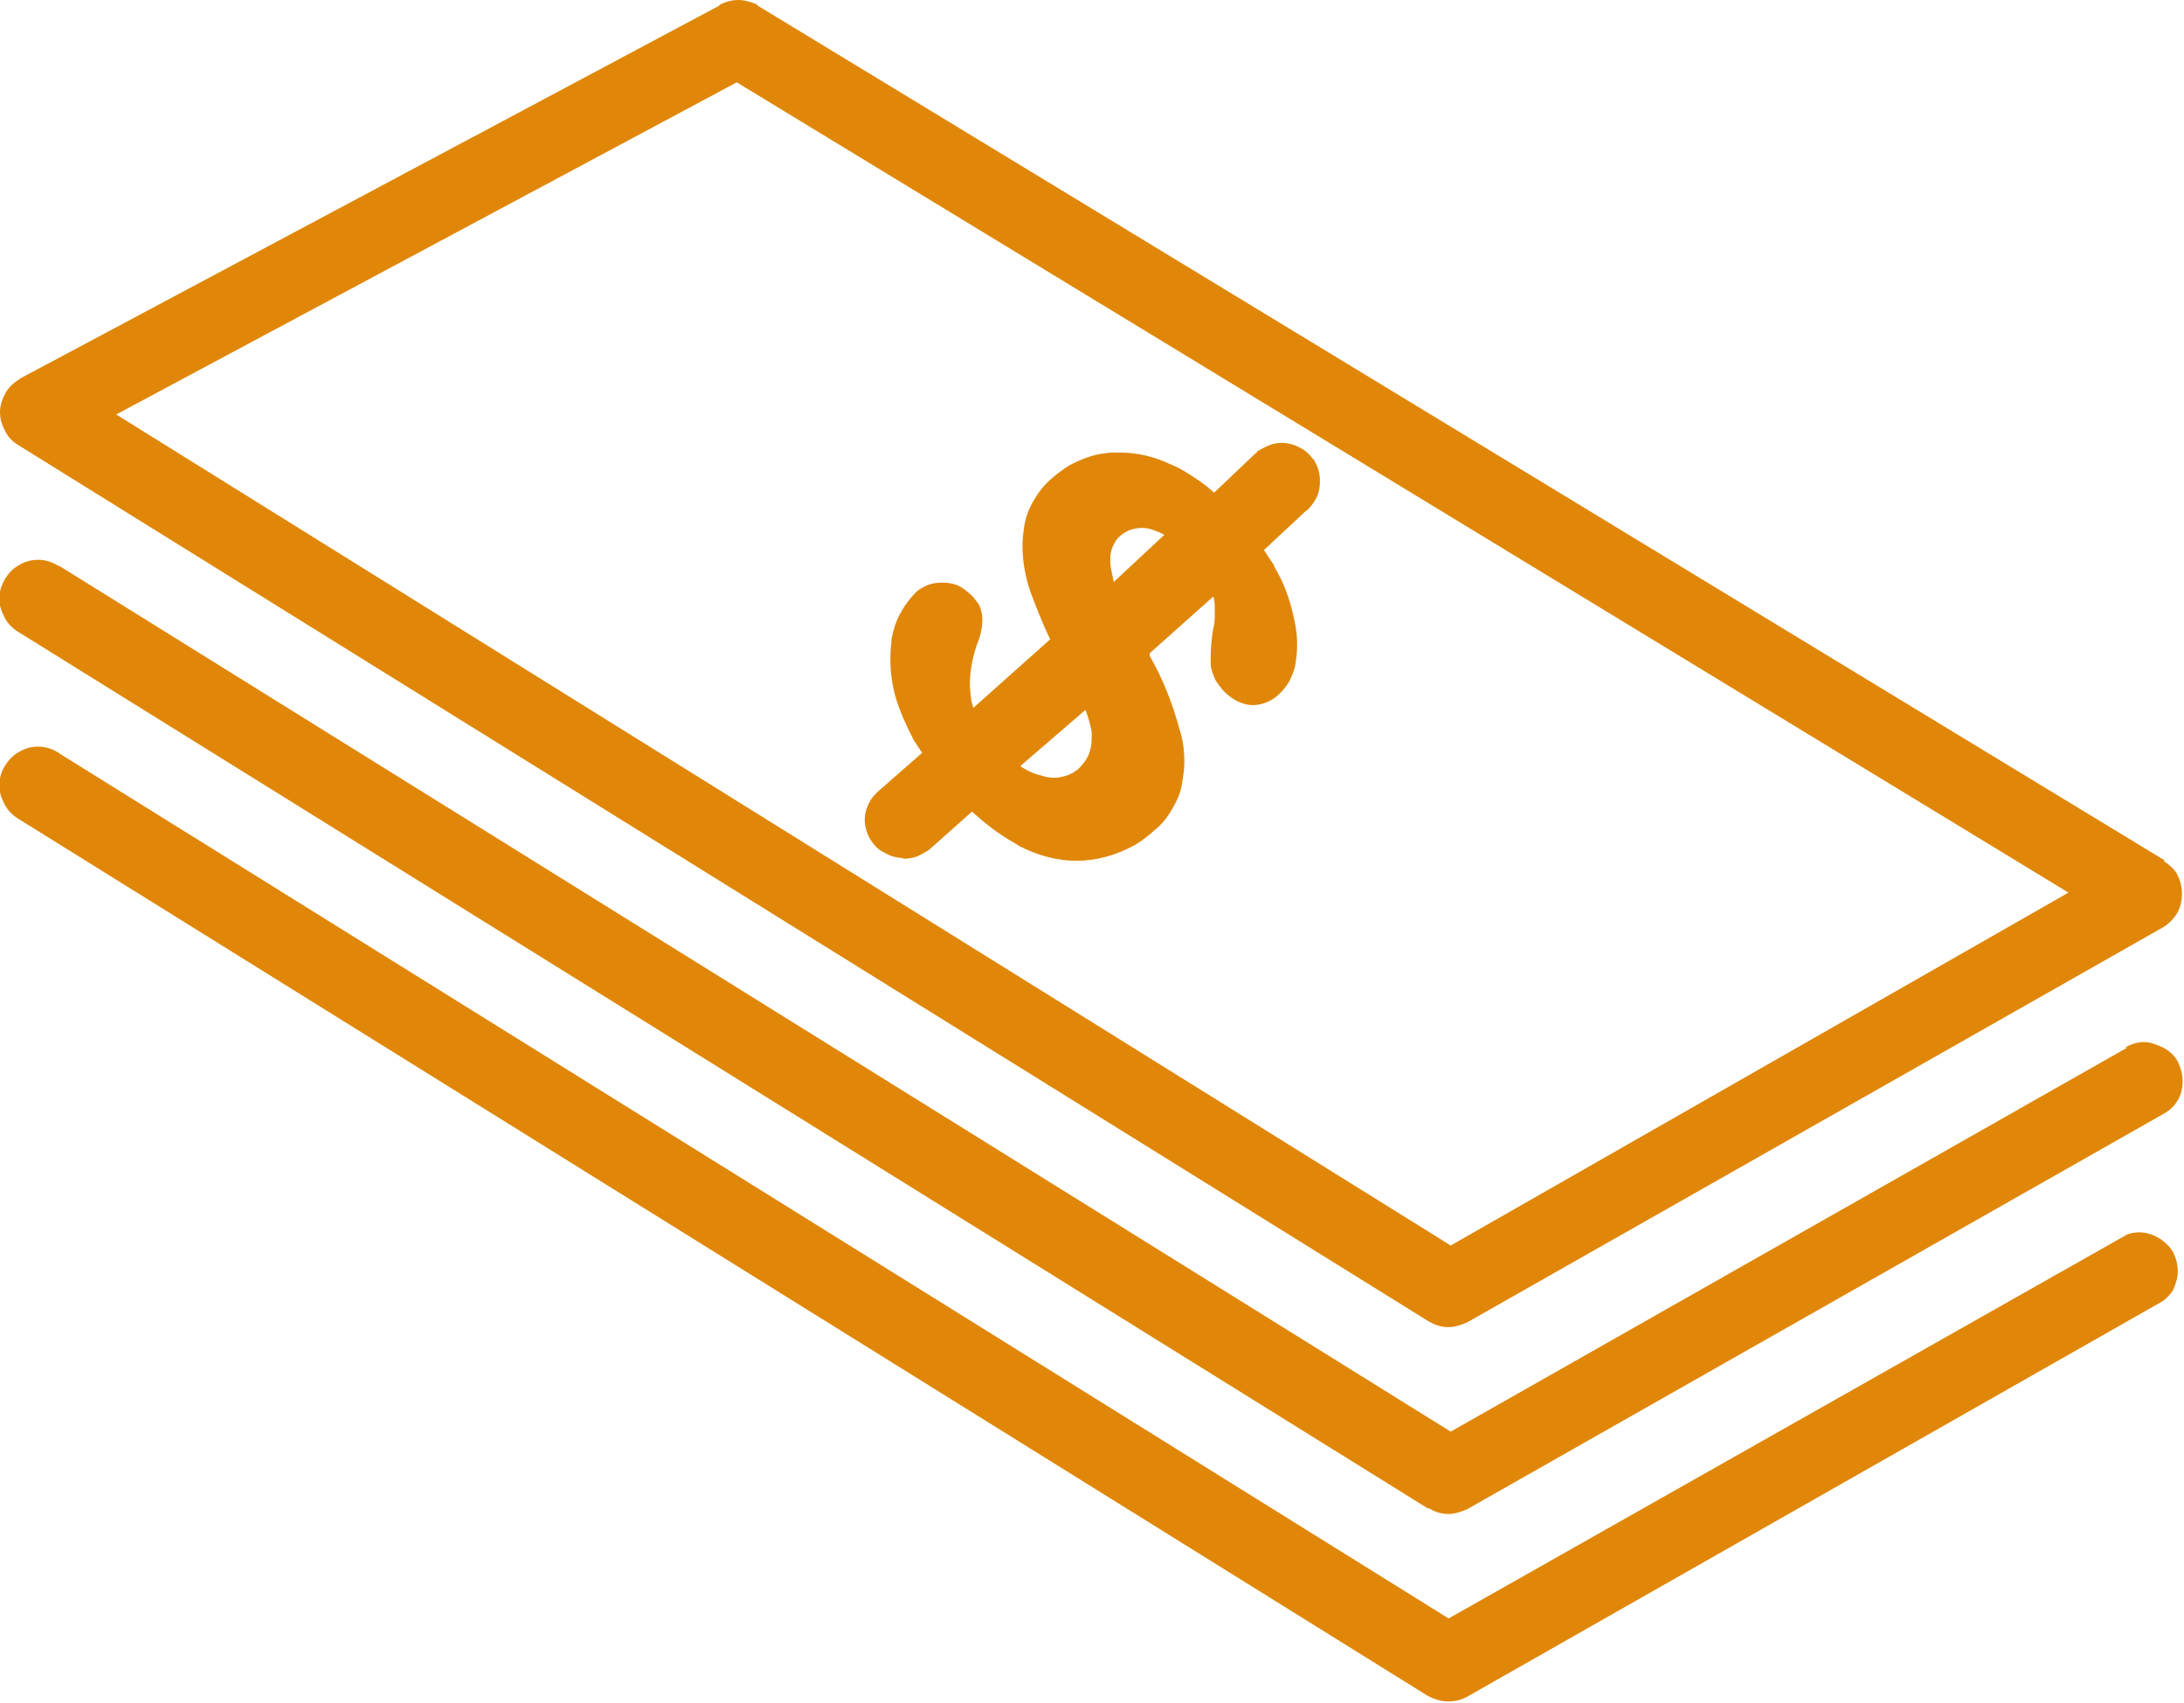 <?xml version="1.0" encoding="UTF-8"?>
<!DOCTYPE svg PUBLIC "-//W3C//DTD SVG 1.1//EN" "http://www.w3.org/Graphics/SVG/1.1/DTD/svg11.dtd">
<svg version="1.2" width="31.57mm" height="24.61mm" viewBox="0 0 3157 2461" preserveAspectRatio="xMidYMid" fill-rule="evenodd" stroke-width="28.222" stroke-linejoin="round" xmlns="http://www.w3.org/2000/svg" xmlns:ooo="http://xml.openoffice.org/svg/export" xmlns:xlink="http://www.w3.org/1999/xlink" xmlns:presentation="http://sun.com/xmlns/staroffice/presentation" xmlns:smil="http://www.w3.org/2001/SMIL20/" xmlns:anim="urn:oasis:names:tc:opendocument:xmlns:animation:1.0" xml:space="preserve">
 <defs class="ClipPathGroup">
  <clipPath id="presentation_clip_path" clipPathUnits="userSpaceOnUse">
   <rect x="0" y="0" width="3157" height="2461"/>
  </clipPath>
  <clipPath id="presentation_clip_path_shrink" clipPathUnits="userSpaceOnUse">
   <rect x="3" y="2" width="3151" height="2457"/>
  </clipPath>
 </defs>
 <defs class="TextShapeIndex">
  <g ooo:slide="id1" ooo:id-list="id3 id4 id5 id6"/>
 </defs>
 <defs class="EmbeddedBulletChars">
  <g id="bullet-char-template-57356" transform="scale(0,-0)">
   <path d="M 580,1141 L 1163,571 580,0 -4,571 580,1141 Z"/>
  </g>
  <g id="bullet-char-template-57354" transform="scale(0,-0)">
   <path d="M 8,1128 L 1137,1128 1137,0 8,0 8,1128 Z"/>
  </g>
  <g id="bullet-char-template-10146" transform="scale(0,-0)">
   <path d="M 174,0 L 602,739 174,1481 1456,739 174,0 Z M 1358,739 L 309,1346 659,739 1358,739 Z"/>
  </g>
  <g id="bullet-char-template-10132" transform="scale(0,-0)">
   <path d="M 2015,739 L 1276,0 717,0 1260,543 174,543 174,936 1260,936 717,1481 1274,1481 2015,739 Z"/>
  </g>
  <g id="bullet-char-template-10007" transform="scale(0,-0)">
   <path d="M 0,-2 C -7,14 -16,27 -25,37 L 356,567 C 262,823 215,952 215,954 215,979 228,992 255,992 264,992 276,990 289,987 310,991 331,999 354,1012 L 381,999 492,748 772,1049 836,1024 860,1049 C 881,1039 901,1025 922,1006 886,937 835,863 770,784 769,783 710,716 594,584 L 774,223 C 774,196 753,168 711,139 L 727,119 C 717,90 699,76 672,76 641,76 570,178 457,381 L 164,-76 C 142,-110 111,-127 72,-127 30,-127 9,-110 8,-76 1,-67 -2,-52 -2,-32 -2,-23 -1,-13 0,-2 Z"/>
  </g>
  <g id="bullet-char-template-10004" transform="scale(0,-0)">
   <path d="M 285,-33 C 182,-33 111,30 74,156 52,228 41,333 41,471 41,549 55,616 82,672 116,743 169,778 240,778 293,778 328,747 346,684 L 369,508 C 377,444 397,411 428,410 L 1163,1116 C 1174,1127 1196,1133 1229,1133 1271,1133 1292,1118 1292,1087 L 1292,965 C 1292,929 1282,901 1262,881 L 442,47 C 390,-6 338,-33 285,-33 Z"/>
  </g>
  <g id="bullet-char-template-9679" transform="scale(0,-0)">
   <path d="M 813,0 C 632,0 489,54 383,161 276,268 223,411 223,592 223,773 276,916 383,1023 489,1130 632,1184 813,1184 992,1184 1136,1130 1245,1023 1353,916 1407,772 1407,592 1407,412 1353,268 1245,161 1136,54 992,0 813,0 Z"/>
  </g>
  <g id="bullet-char-template-8226" transform="scale(0,-0)">
   <path d="M 346,457 C 273,457 209,483 155,535 101,586 74,649 74,723 74,796 101,859 155,911 209,963 273,989 346,989 419,989 480,963 531,910 582,859 608,796 608,723 608,648 583,586 532,535 482,483 420,457 346,457 Z"/>
  </g>
  <g id="bullet-char-template-8211" transform="scale(0,-0)">
   <path d="M -4,459 L 1135,459 1135,606 -4,606 -4,459 Z"/>
  </g>
  <g id="bullet-char-template-61548" transform="scale(0,-0)">
   <path d="M 173,740 C 173,903 231,1043 346,1159 462,1274 601,1332 765,1332 928,1332 1067,1274 1183,1159 1299,1043 1357,903 1357,740 1357,577 1299,437 1183,322 1067,206 928,148 765,148 601,148 462,206 346,322 231,437 173,577 173,740 Z"/>
  </g>
 </defs>
 <g>
  <g id="id2" class="Master_Slide">
   <g id="bg-id2" class="Background"/>
   <g id="bo-id2" class="BackgroundObjects"/>
  </g>
 </g>
 <g class="SlideGroup">
  <g>
   <g id="container-id1">
    <g id="id1" class="Slide" clip-path="url(#presentation_clip_path)">
     <g class="Page">
      <g class="com.sun.star.drawing.ClosedBezierShape">
       <g id="id3">
        <rect class="BoundingBox" stroke="none" fill="none" x="0" y="0" width="3156" height="1920"/>
        <path fill="rgb(224,135,9)" stroke="none" d="M 3127,1244 L 3130,1244 1095,8 C 1095,8 1095,8 1095,7 1087,3 1076,0 1067,0 1057,0 1048,3 1040,7 1040,8 1040,8 1040,8 L 31,546 C 30,547 29,547 28,548 20,553 12,560 8,568 3,577 0,586 0,596 0,606 3,615 8,624 12,632 18,638 26,643 L 2064,1909 C 2065,1910 2065,1910 2066,1910 2074,1915 2084,1918 2093,1918 2103,1918 2112,1915 2121,1911 L 3127,1340 C 3135,1335 3142,1328 3147,1320 3152,1311 3154,1302 3154,1292 3154,1283 3152,1272 3147,1264 3147,1264 3147,1264 3147,1263 3142,1255 3135,1249 3127,1244 Z M 2097,1800 L 168,599 1065,119 2990,1290 2097,1800 Z"/>
       </g>
      </g>
      <g class="com.sun.star.drawing.ClosedBezierShape">
       <g id="id4">
        <rect class="BoundingBox" stroke="none" fill="none" x="0" y="808" width="3157" height="1382"/>
        <path fill="rgb(224,135,9)" stroke="none" d="M 3148,1534 C 3143,1525 3136,1519 3127,1514 3118,1510 3109,1506 3099,1506 3090,1506 3080,1509 3072,1514 L 3075,1514 2097,2069 86,818 C 85,818 84,817 83,817 75,812 65,809 55,809 45,809 35,812 27,817 18,822 12,829 7,837 4,843 1,849 0,855 L 0,875 C 1,881 4,887 7,893 11,901 18,908 26,913 L 2064,2180 C 2065,2180 2065,2180 2066,2180 2074,2185 2084,2188 2093,2188 2103,2188 2112,2185 2121,2181 L 3127,1610 3127,1610 C 3136,1605 3143,1599 3148,1590 3153,1582 3155,1572 3155,1562 3155,1552 3152,1543 3148,1534 Z"/>
       </g>
      </g>
      <g class="com.sun.star.drawing.ClosedBezierShape">
       <g id="id5">
        <rect class="BoundingBox" stroke="none" fill="none" x="0" y="1078" width="3150" height="1383"/>
        <path fill="rgb(224,135,9)" stroke="none" d="M 3136,1802 C 3131,1797 3126,1792 3120,1789 3112,1784 3102,1781 3092,1781 3086,1781 3081,1782 3075,1784 L 2094,2339 86,1089 C 85,1088 84,1087 83,1087 75,1082 65,1079 55,1079 45,1079 35,1082 27,1087 18,1092 12,1099 7,1107 4,1112 1,1118 0,1125 L 0,1145 C 1,1151 4,1157 7,1163 11,1171 18,1178 26,1183 L 2064,2451 C 2065,2451 2065,2451 2066,2452 2074,2456 2084,2459 2093,2459 2103,2459 2112,2457 2121,2452 L 3127,1880 C 3132,1876 3137,1871 3141,1865 3145,1856 3148,1847 3148,1837 3148,1827 3145,1817 3141,1809 3139,1807 3138,1804 3136,1802 Z"/>
       </g>
      </g>
      <g class="com.sun.star.drawing.ClosedBezierShape">
       <g id="id6">
        <rect class="BoundingBox" stroke="none" fill="none" x="1249" y="639" width="661" height="607"/>
        <path fill="rgb(224,135,9)" stroke="none" d="M 1896,661 C 1892,656 1887,651 1881,648 1872,643 1863,640 1853,640 1843,640 1834,643 1825,648 1823,649 1820,651 1818,652 1817,654 1815,655 1814,656 L 1755,712 C 1742,700 1727,690 1712,681 1706,677 1699,674 1692,671 1669,660 1644,654 1618,654 1611,654 1604,654 1598,655 1579,657 1562,664 1545,673 1537,678 1529,684 1522,690 1511,699 1502,710 1495,722 1487,735 1482,749 1480,764 1479,772 1478,781 1478,789 1478,811 1482,833 1489,854 1498,878 1507,901 1518,924 L 1407,1023 C 1406,1020 1405,1016 1404,1012 1403,1004 1402,996 1402,988 1402,969 1406,950 1412,932 1417,920 1420,908 1420,895 1420,887 1418,879 1414,872 1411,869 1409,865 1406,862 1401,857 1396,853 1390,849 1382,844 1372,842 1362,842 1352,842 1342,844 1334,849 1330,851 1327,853 1324,856 1316,864 1309,873 1304,882 1296,895 1292,908 1289,922 1288,932 1287,943 1287,953 1287,976 1291,999 1299,1021 1305,1038 1313,1054 1321,1070 1325,1076 1329,1082 1333,1088 L 1269,1144 C 1265,1148 1261,1152 1258,1157 1253,1166 1250,1175 1250,1185 1250,1194 1253,1205 1258,1213 1263,1221 1269,1228 1278,1232 1286,1237 1296,1240 1306,1240 L 1306,1240 1305,1241 1306,1241 C 1316,1241 1325,1239 1333,1234 1337,1232 1340,1230 1342,1229 L 1405,1173 C 1424,1190 1444,1206 1466,1218 1469,1220 1472,1222 1474,1223 1499,1236 1528,1244 1556,1244 1585,1244 1613,1236 1639,1222 1650,1216 1661,1207 1671,1198 1681,1190 1689,1179 1695,1168 1701,1158 1706,1147 1708,1136 1710,1124 1712,1113 1712,1101 1712,1085 1710,1069 1705,1054 1695,1017 1681,981 1662,948 L 1662,944 1754,862 C 1756,869 1756,876 1756,884 1756,891 1756,900 1754,907 1751,923 1750,939 1750,955 1750,956 1750,957 1750,958 1750,967 1754,976 1757,983 1760,987 1762,991 1765,994 1770,1001 1777,1006 1784,1011 1791,1015 1799,1018 1808,1019 1809,1019 1810,1019 1811,1019 1821,1019 1830,1016 1839,1011 1842,1009 1845,1007 1848,1004 1854,999 1859,992 1863,986 1867,978 1870,971 1872,963 1874,952 1875,942 1875,932 1875,921 1874,911 1872,901 1867,875 1859,849 1846,826 1844,823 1842,819 1841,816 1836,809 1832,802 1827,795 L 1887,739 C 1893,735 1897,729 1901,723 1906,715 1908,705 1908,696 1908,686 1906,676 1901,668 1900,665 1898,663 1896,661 Z M 1551,1117 C 1543,1121 1533,1124 1523,1124 1517,1124 1512,1123 1506,1121 1497,1119 1489,1116 1481,1111 1479,1110 1477,1109 1475,1107 L 1569,1026 C 1573,1036 1576,1047 1578,1057 1578,1060 1578,1064 1578,1067 1578,1077 1576,1087 1571,1096 1567,1103 1562,1108 1557,1113 1555,1114 1553,1115 1551,1117 Z M 1610,841 C 1608,832 1606,823 1605,815 1605,812 1605,810 1605,807 1605,799 1607,792 1611,785 1613,781 1616,777 1620,774 1622,772 1624,771 1627,769 1634,765 1642,763 1651,763 1656,763 1662,764 1667,766 1673,768 1678,770 1683,773 L 1610,841 Z"/>
       </g>
      </g>
     </g>
    </g>
   </g>
  </g>
 </g>
</svg>